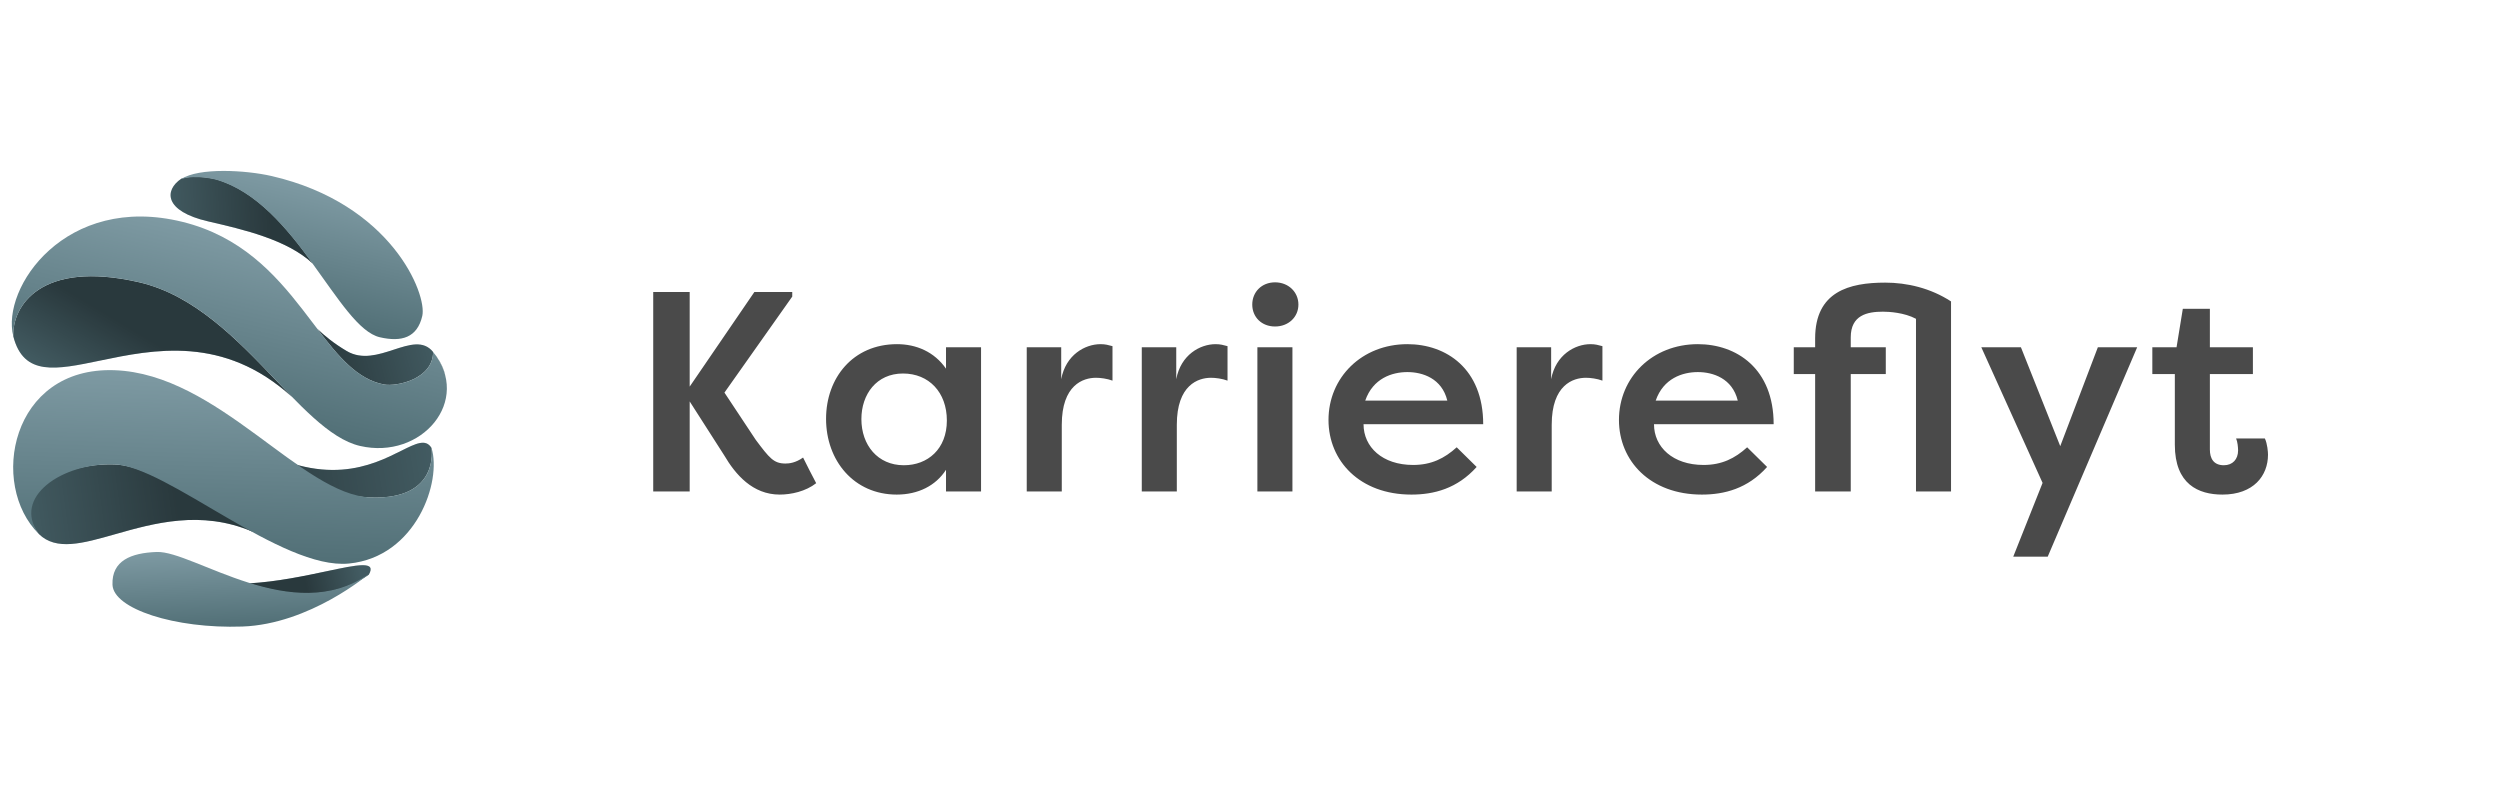 <svg width="351" height="112" viewBox="0 0 351 112" fill="none" xmlns="http://www.w3.org/2000/svg">
<path fill-rule="evenodd" clip-rule="evenodd" d="M34.917 81.909C40.36 83.621 46.474 84.413 51.755 80.704C51.776 80.686 51.787 80.677 51.787 80.677C52.902 78.706 50.226 79.275 45.893 80.196C42.816 80.85 38.902 81.683 34.917 81.909Z" fill="#53727A"/>
<path fill-rule="evenodd" clip-rule="evenodd" d="M34.917 81.909C40.36 83.621 46.474 84.413 51.755 80.704C51.776 80.686 51.787 80.677 51.787 80.677C52.902 78.706 50.226 79.275 45.893 80.196C42.816 80.85 38.902 81.683 34.917 81.909Z" fill="url(#paint0_linear_1407_13033)"/>
<path d="M51.787 80.587C51.787 80.587 43.522 87.634 34.022 87.966C24.521 88.298 15.911 85.469 15.793 82.094C15.675 78.719 18.391 77.623 22.016 77.496C27.141 77.317 41.16 88.092 51.787 80.587Z" fill="url(#paint1_linear_1407_13033)"/>
<path fill-rule="evenodd" clip-rule="evenodd" d="M60.58 62.886C60.607 63.054 61.711 70.182 52.076 69.845C47.375 69.681 41.934 67.367 36.299 64.971C35.681 64.708 35.061 64.444 34.438 64.182C34.323 62.862 34.405 61.988 34.405 61.988C45.439 68.74 52.262 65.328 56.312 63.302C58.415 62.25 59.77 61.572 60.579 62.883C60.579 62.883 60.58 62.884 60.58 62.886C60.58 62.886 60.58 62.886 60.58 62.886ZM60.817 65.976C60.726 70.101 58.966 76.844 48.34 76.473C48.218 76.469 48.096 76.464 47.975 76.459C48.096 76.465 48.217 76.47 48.34 76.474C58.967 76.845 60.727 70.101 60.817 65.976Z" fill="#53727A"/>
<path fill-rule="evenodd" clip-rule="evenodd" d="M60.58 62.886C60.607 63.054 61.711 70.182 52.076 69.845C47.375 69.681 41.934 67.367 36.299 64.971C35.681 64.708 35.061 64.444 34.438 64.182C34.323 62.862 34.405 61.988 34.405 61.988C45.439 68.74 52.262 65.328 56.312 63.302C58.415 62.25 59.77 61.572 60.579 62.883C60.579 62.883 60.58 62.884 60.58 62.886C60.58 62.886 60.58 62.886 60.58 62.886ZM60.817 65.976C60.726 70.101 58.966 76.844 48.34 76.473C48.218 76.469 48.096 76.464 47.975 76.459C48.096 76.465 48.217 76.47 48.34 76.474C58.967 76.845 60.727 70.101 60.817 65.976Z" fill="url(#paint2_linear_1407_13033)"/>
<path fill-rule="evenodd" clip-rule="evenodd" d="M34.857 73.385C31.799 72.121 29.038 70.642 26.518 69.293C22.499 67.141 19.091 65.316 16.066 65.21C8.691 64.953 0.904 69.312 5.462 74.978C5.136 74.659 4.844 74.335 4.584 74.008C4.843 74.335 5.136 74.659 5.462 74.98C7.89 77.359 11.592 76.305 16.166 75.003C21.581 73.462 28.218 71.572 35.406 74.624C35.406 74.624 35.223 74.156 34.857 73.385Z" fill="#53727A"/>
<path fill-rule="evenodd" clip-rule="evenodd" d="M34.857 73.385C31.799 72.121 29.038 70.642 26.518 69.293C22.499 67.141 19.091 65.316 16.066 65.21C8.691 64.953 0.904 69.312 5.462 74.978C5.136 74.659 4.844 74.335 4.584 74.008C4.843 74.335 5.136 74.659 5.462 74.98C7.89 77.359 11.592 76.305 16.166 75.003C21.581 73.462 28.218 71.572 35.406 74.624C35.406 74.624 35.223 74.156 34.857 73.385Z" fill="url(#paint3_linear_1407_13033)"/>
<path d="M52.076 69.841C61.827 70.181 60.58 62.878 60.58 62.878C62.056 67.541 58.459 78.183 48.999 79.12C39.539 80.057 23.442 65.461 16.067 65.204C8.691 64.946 1.634 69.841 5.463 74.971C-1.556 68.093 1.48 51.466 16.067 51.976C30.654 52.485 42.326 69.5 52.076 69.841Z" fill="url(#paint4_linear_1407_13033)"/>
<path fill-rule="evenodd" clip-rule="evenodd" d="M60.806 49.414C60.805 53.227 55.67 54.309 53.919 53.978C50.176 53.27 47.51 50.043 44.567 46.188C45.545 47.127 46.9 48.236 48.683 49.289C50.822 50.552 53.149 49.792 55.279 49.096C57.467 48.382 59.447 47.735 60.806 49.414ZM61.02 49.685C61.759 50.664 62.243 51.672 62.504 52.675C62.295 51.732 61.814 50.728 61.02 49.685Z" fill="#53727A"/>
<path fill-rule="evenodd" clip-rule="evenodd" d="M60.806 49.414C60.805 53.227 55.67 54.309 53.919 53.978C50.176 53.27 47.51 50.043 44.567 46.188C45.545 47.127 46.9 48.236 48.683 49.289C50.822 50.552 53.149 49.792 55.279 49.096C57.467 48.382 59.447 47.735 60.806 49.414ZM61.02 49.685C61.759 50.664 62.243 51.672 62.504 52.675C62.295 51.732 61.814 50.728 61.02 49.685Z" fill="url(#paint5_linear_1407_13033)"/>
<path fill-rule="evenodd" clip-rule="evenodd" d="M40.992 55.727C40.245 54.964 39.486 54.17 38.712 53.361C33.365 47.767 27.307 41.43 19.544 39.638C5.655 36.431 1.677 43.081 1.87 47.235C1.871 47.236 1.871 47.238 1.871 47.239C3.323 52.864 7.873 51.915 14.03 50.631C21.532 49.067 31.418 47.006 40.992 55.727Z" fill="#53727A"/>
<path fill-rule="evenodd" clip-rule="evenodd" d="M40.992 55.727C40.245 54.964 39.486 54.17 38.712 53.361C33.365 47.767 27.307 41.43 19.544 39.638C5.655 36.431 1.677 43.081 1.87 47.235C1.871 47.236 1.871 47.238 1.871 47.239C3.323 52.864 7.873 51.915 14.03 50.631C21.532 49.067 31.418 47.006 40.992 55.727Z" fill="url(#paint6_linear_1407_13033)"/>
<path d="M53.92 53.98C55.672 54.311 60.807 53.229 60.807 49.415C66.301 56.203 59.212 64.612 50.543 62.61C41.874 60.609 33.441 42.84 19.547 39.632C5.653 36.425 1.677 43.081 1.873 47.234C0.111 40.409 9.216 27.106 25.613 31.148C42.011 35.191 44.695 52.235 53.92 53.98Z" fill="url(#paint7_linear_1407_13033)"/>
<path fill-rule="evenodd" clip-rule="evenodd" d="M25.474 25.079C25.473 25.079 25.472 25.08 25.471 25.081C23.043 26.702 23.005 29.646 29.221 31.081C34.215 32.234 40.31 33.641 43.919 37.005C40.305 32.032 36.006 26.807 30.328 25.174C30.328 25.174 27.547 24.439 25.474 25.079Z" fill="#53727A"/>
<path fill-rule="evenodd" clip-rule="evenodd" d="M25.474 25.079C25.473 25.079 25.472 25.08 25.471 25.081C23.043 26.702 23.005 29.646 29.221 31.081C34.215 32.234 40.31 33.641 43.919 37.005C40.305 32.032 36.006 26.807 30.328 25.174C30.328 25.174 27.547 24.439 25.474 25.079Z" fill="url(#paint8_linear_1407_13033)"/>
<path d="M59.288 44.362C58.584 47.409 56.381 48.056 53.334 47.352C47.484 46.002 41.645 28.478 30.329 25.224C30.329 25.224 27.546 24.489 25.473 25.13C27.901 23.508 34.492 23.874 38.148 24.718C54.967 28.602 59.991 41.315 59.288 44.362Z" fill="url(#paint9_linear_1407_13033)"/>
<path d="M96.832 56.36V69H91.712V41H96.832V54.28L105.912 41H111.232V41.64L101.712 55.12L106.112 61.76C108.032 64.32 108.632 65.08 110.272 65.08C110.792 65.08 111.672 65 112.752 64.24C113.352 65.48 113.952 66.6 114.592 67.84C113.112 69 111.072 69.44 109.472 69.44C105.672 69.44 103.272 66.64 101.672 63.92L96.832 56.36ZM132.819 48.76H137.739V69H132.819V65.96C131.379 68.2 128.899 69.44 125.899 69.44C119.899 69.44 115.979 64.68 115.979 58.8C115.979 53.08 119.739 48.32 125.939 48.32C128.659 48.32 131.179 49.4 132.819 51.76V48.76ZM120.939 58.84C120.939 62.48 123.219 65.32 126.899 65.32C130.259 65.32 132.939 63.04 132.939 59.04C132.939 55.08 130.419 52.44 126.779 52.44C123.059 52.44 120.939 55.36 120.939 58.84ZM148.994 48.76V53.24C149.634 49.8 152.354 48.32 154.514 48.32C155.194 48.32 155.594 48.44 156.194 48.6V53.44C155.434 53.16 154.514 53.04 153.874 53.04C152.074 53.04 149.074 54.04 149.074 59.64V69H144.154V48.76H148.994ZM165.145 48.76V53.24C165.785 49.8 168.505 48.32 170.665 48.32C171.345 48.32 171.745 48.44 172.345 48.6V53.44C171.585 53.16 170.665 53.04 170.025 53.04C168.225 53.04 165.225 54.04 165.225 59.64V69H160.305V48.76H165.145ZM181.457 69H176.537V48.76H181.457V69ZM175.817 42.76C175.817 41 177.137 39.64 179.017 39.64C180.897 39.64 182.297 41 182.297 42.76C182.297 44.52 180.897 45.84 179.017 45.84C177.137 45.84 175.817 44.52 175.817 42.76ZM204.521 62.8L207.321 65.56C204.601 68.6 201.321 69.44 198.161 69.44C190.921 69.44 186.521 64.72 186.521 58.96C186.521 53 191.201 48.32 197.601 48.32C203.041 48.32 208.241 51.76 208.241 59.56H191.441C191.441 62.76 194.081 65.28 198.401 65.28C200.961 65.28 202.801 64.36 204.521 62.8ZM197.601 52.24C195.441 52.24 192.761 53.12 191.681 56.24H203.201C202.441 53.12 199.721 52.24 197.601 52.24ZM217.78 48.76V53.24C218.42 49.8 221.14 48.32 223.3 48.32C223.98 48.32 224.38 48.44 224.98 48.6V53.44C224.22 53.16 223.3 53.04 222.66 53.04C220.86 53.04 217.86 54.04 217.86 59.64V69H212.94V48.76H217.78ZM245.301 62.8L248.101 65.56C245.381 68.6 242.101 69.44 238.941 69.44C231.701 69.44 227.301 64.72 227.301 58.96C227.301 53 231.981 48.32 238.381 48.32C243.821 48.32 249.021 51.76 249.021 59.56H232.221C232.221 62.76 234.861 65.28 239.181 65.28C241.741 65.28 243.581 64.36 245.301 62.8ZM238.381 52.24C236.221 52.24 233.541 53.12 232.461 56.24H243.981C243.221 53.12 240.501 52.24 238.381 52.24ZM254.845 52.52H251.845V48.76H254.845V47.52C254.845 40.92 259.645 39.68 264.685 39.68C267.725 39.68 271.045 40.44 273.925 42.32V69H269.005V44.76C267.365 43.88 265.205 43.76 264.365 43.76C262.165 43.76 259.845 44.24 259.845 47.36V48.76H264.765V52.52H259.845V69H254.845V52.52ZM289.258 62.64L294.538 48.76H300.058L287.498 78.16H282.658L286.778 67.8L278.178 48.76H283.738L289.258 62.64ZM310.267 43.36V48.76H316.307V52.52H310.267V63.12C310.267 64.36 310.787 65.32 312.227 65.32C313.467 65.32 314.227 64.48 314.227 63.24C314.227 62.8 314.147 62 313.947 61.56H317.987C318.347 62.32 318.427 63.48 318.427 63.84C318.427 66.8 316.387 69.44 312.027 69.44C308.667 69.44 305.347 68 305.347 62.44V52.52H302.187V48.76H305.587L306.467 43.36H310.267Z" fill="#4A4A4A"/>
<defs>
<linearGradient id="paint0_linear_1407_13033" x1="50.628" y1="80.517" x2="42.969" y2="82.096" gradientUnits="userSpaceOnUse">
<stop stop-opacity="0.2"/>
<stop offset="1" stop-opacity="0.5"/>
</linearGradient>
<linearGradient id="paint1_linear_1407_13033" x1="33.642" y1="77.09" x2="34.022" y2="87.966" gradientUnits="userSpaceOnUse">
<stop stop-color="#7E9AA3"/>
<stop offset="1" stop-color="#516F76"/>
</linearGradient>
<linearGradient id="paint2_linear_1407_13033" x1="33.416" y1="69.396" x2="60.956" y2="64.996" gradientUnits="userSpaceOnUse">
<stop stop-opacity="0.5"/>
<stop offset="1" stop-opacity="0.2"/>
</linearGradient>
<linearGradient id="paint3_linear_1407_13033" x1="3.946" y1="77.774" x2="25.285" y2="74.835" gradientUnits="userSpaceOnUse">
<stop stop-opacity="0.2"/>
<stop offset="1" stop-opacity="0.5"/>
</linearGradient>
<linearGradient id="paint4_linear_1407_13033" x1="31.823" y1="52.526" x2="30.914" y2="78.57" gradientUnits="userSpaceOnUse">
<stop stop-color="#7E9AA3"/>
<stop offset="1" stop-color="#516F76"/>
</linearGradient>
<linearGradient id="paint5_linear_1407_13033" x1="45.793" y1="51.977" x2="61.173" y2="47.959" gradientUnits="userSpaceOnUse">
<stop stop-opacity="0.5"/>
<stop offset="1" stop-opacity="0.2"/>
</linearGradient>
<linearGradient id="paint6_linear_1407_13033" x1="19.395" y1="46.836" x2="13.549" y2="56.589" gradientUnits="userSpaceOnUse">
<stop stop-opacity="0.5"/>
<stop offset="1" stop-opacity="0.2"/>
</linearGradient>
<linearGradient id="paint7_linear_1407_13033" x1="35.963" y1="33.534" x2="30.328" y2="57.943" gradientUnits="userSpaceOnUse">
<stop stop-color="#7E9AA3"/>
<stop offset="1" stop-color="#516F76"/>
</linearGradient>
<linearGradient id="paint8_linear_1407_13033" x1="38.028" y1="31.313" x2="23.253" y2="32.159" gradientUnits="userSpaceOnUse">
<stop stop-opacity="0.5"/>
<stop offset="1" stop-opacity="0.2"/>
</linearGradient>
<linearGradient id="paint9_linear_1407_13033" x1="44.364" y1="26.154" x2="40.171" y2="44.313" gradientUnits="userSpaceOnUse">
<stop stop-color="#7E9AA3"/>
<stop offset="1" stop-color="#516F76"/>
</linearGradient>
</defs>
</svg>
